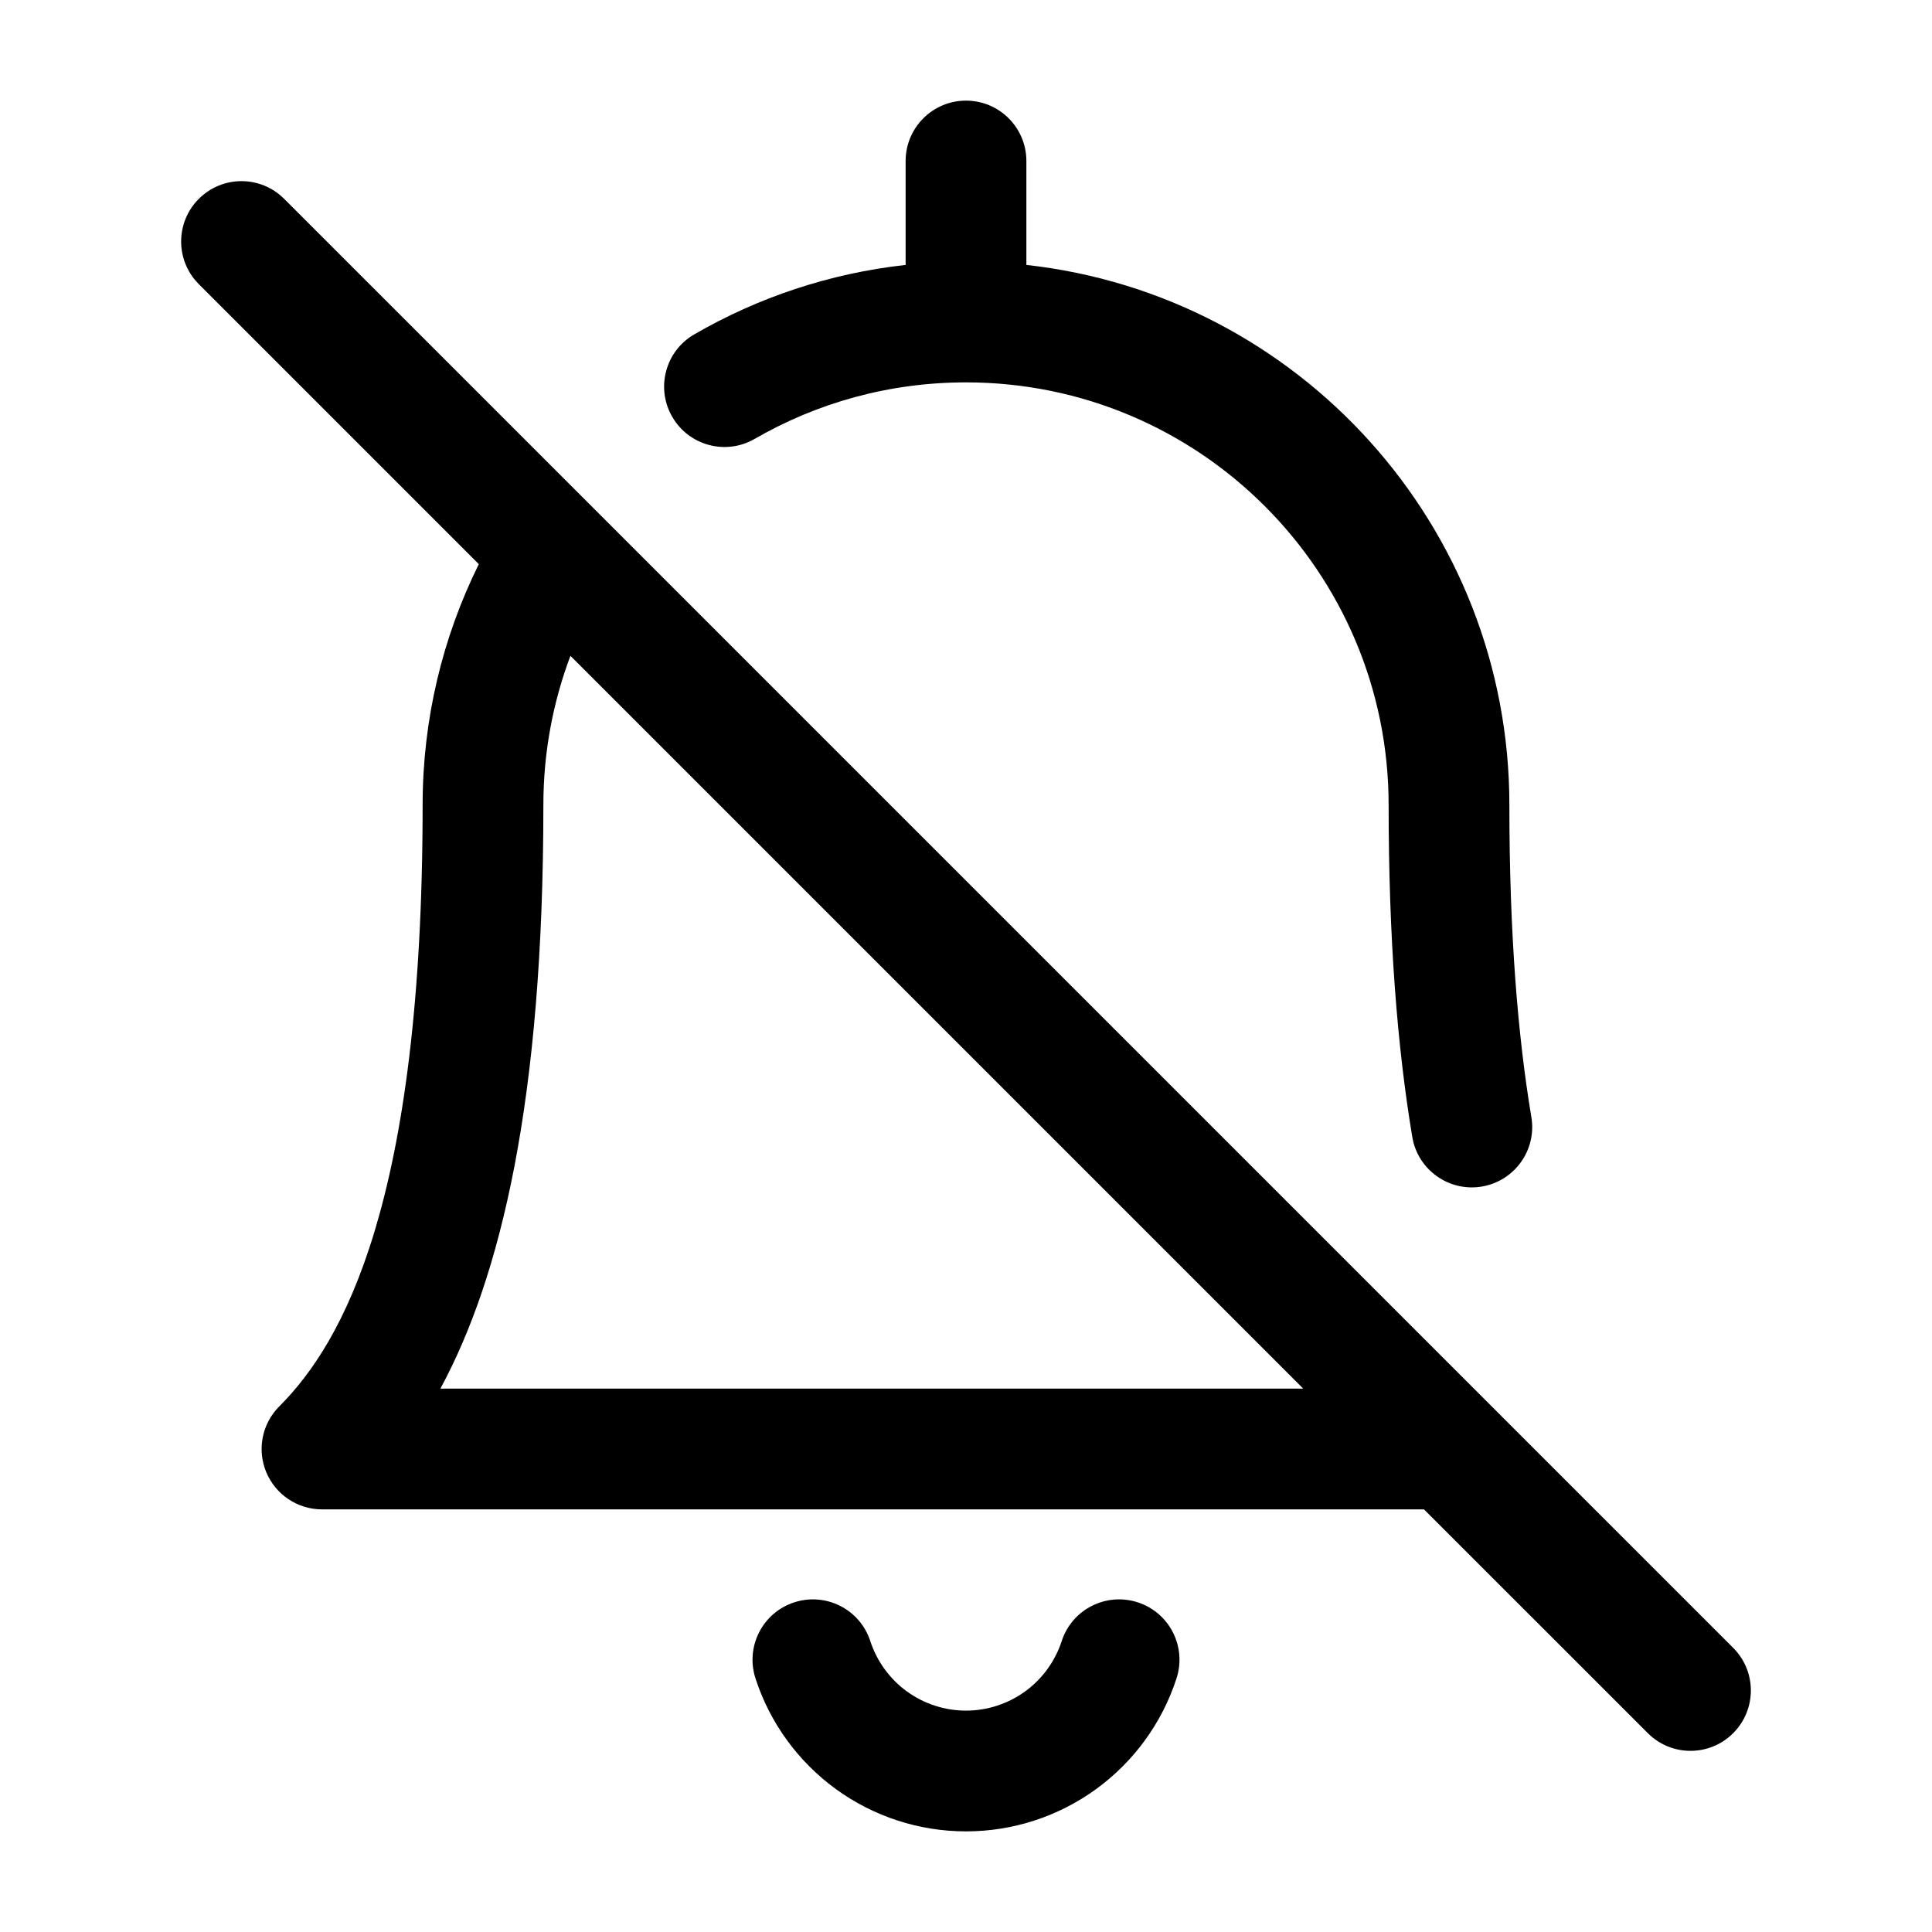 <svg width="24" height="24" viewBox="0 0 24 24" fill="none" xmlns="http://www.w3.org/2000/svg">
<path d="M11.25 2C11.25 1.586 11.586 1.25 12 1.25C12.414 1.25 12.75 1.586 12.75 2V3.291C16.125 3.664 18.75 6.526 18.75 10C18.75 11.597 18.854 12.865 19.023 13.876C19.092 14.285 18.816 14.671 18.407 14.74C17.999 14.808 17.612 14.532 17.544 14.124C17.358 13.013 17.25 11.66 17.25 10C17.25 7.101 14.899 4.75 12 4.75C11.042 4.75 10.147 5.006 9.375 5.452C9.017 5.659 8.558 5.537 8.351 5.178C8.143 4.82 8.266 4.361 8.624 4.154C9.413 3.697 10.302 3.396 11.25 3.291V2Z" fill="currentColor"/>
<path fill-rule="evenodd" clip-rule="evenodd" d="M17.689 18.75L20.47 21.53C20.763 21.823 21.237 21.823 21.53 21.53C21.823 21.237 21.823 20.763 21.53 20.47L3.53 2.47C3.237 2.177 2.763 2.177 2.47 2.47C2.177 2.763 2.177 3.237 2.47 3.53L5.948 7.008C5.501 7.911 5.25 8.927 5.25 10C5.25 14.924 4.261 16.678 3.47 17.47C3.255 17.684 3.191 18.007 3.307 18.287C3.423 18.567 3.697 18.75 4 18.75H17.689ZM7.086 8.147L16.189 17.25H5.471C6.221 15.861 6.75 13.671 6.75 10C6.75 9.347 6.869 8.723 7.086 8.147Z" fill="currentColor"/>
<path d="M14.134 19.905C13.74 19.777 13.317 19.992 13.189 20.386C13.107 20.637 12.948 20.856 12.735 21.011C12.521 21.166 12.264 21.25 12 21.25C11.736 21.25 11.479 21.166 11.265 21.011C11.052 20.856 10.893 20.637 10.811 20.386C10.683 19.992 10.26 19.777 9.866 19.905C9.472 20.033 9.257 20.456 9.385 20.85C9.564 21.402 9.914 21.883 10.384 22.225C10.853 22.566 11.419 22.75 12 22.75C12.581 22.75 13.147 22.566 13.616 22.225C14.086 21.883 14.436 21.402 14.615 20.85C14.743 20.456 14.528 20.033 14.134 19.905Z" fill="currentColor"/>
</svg>
